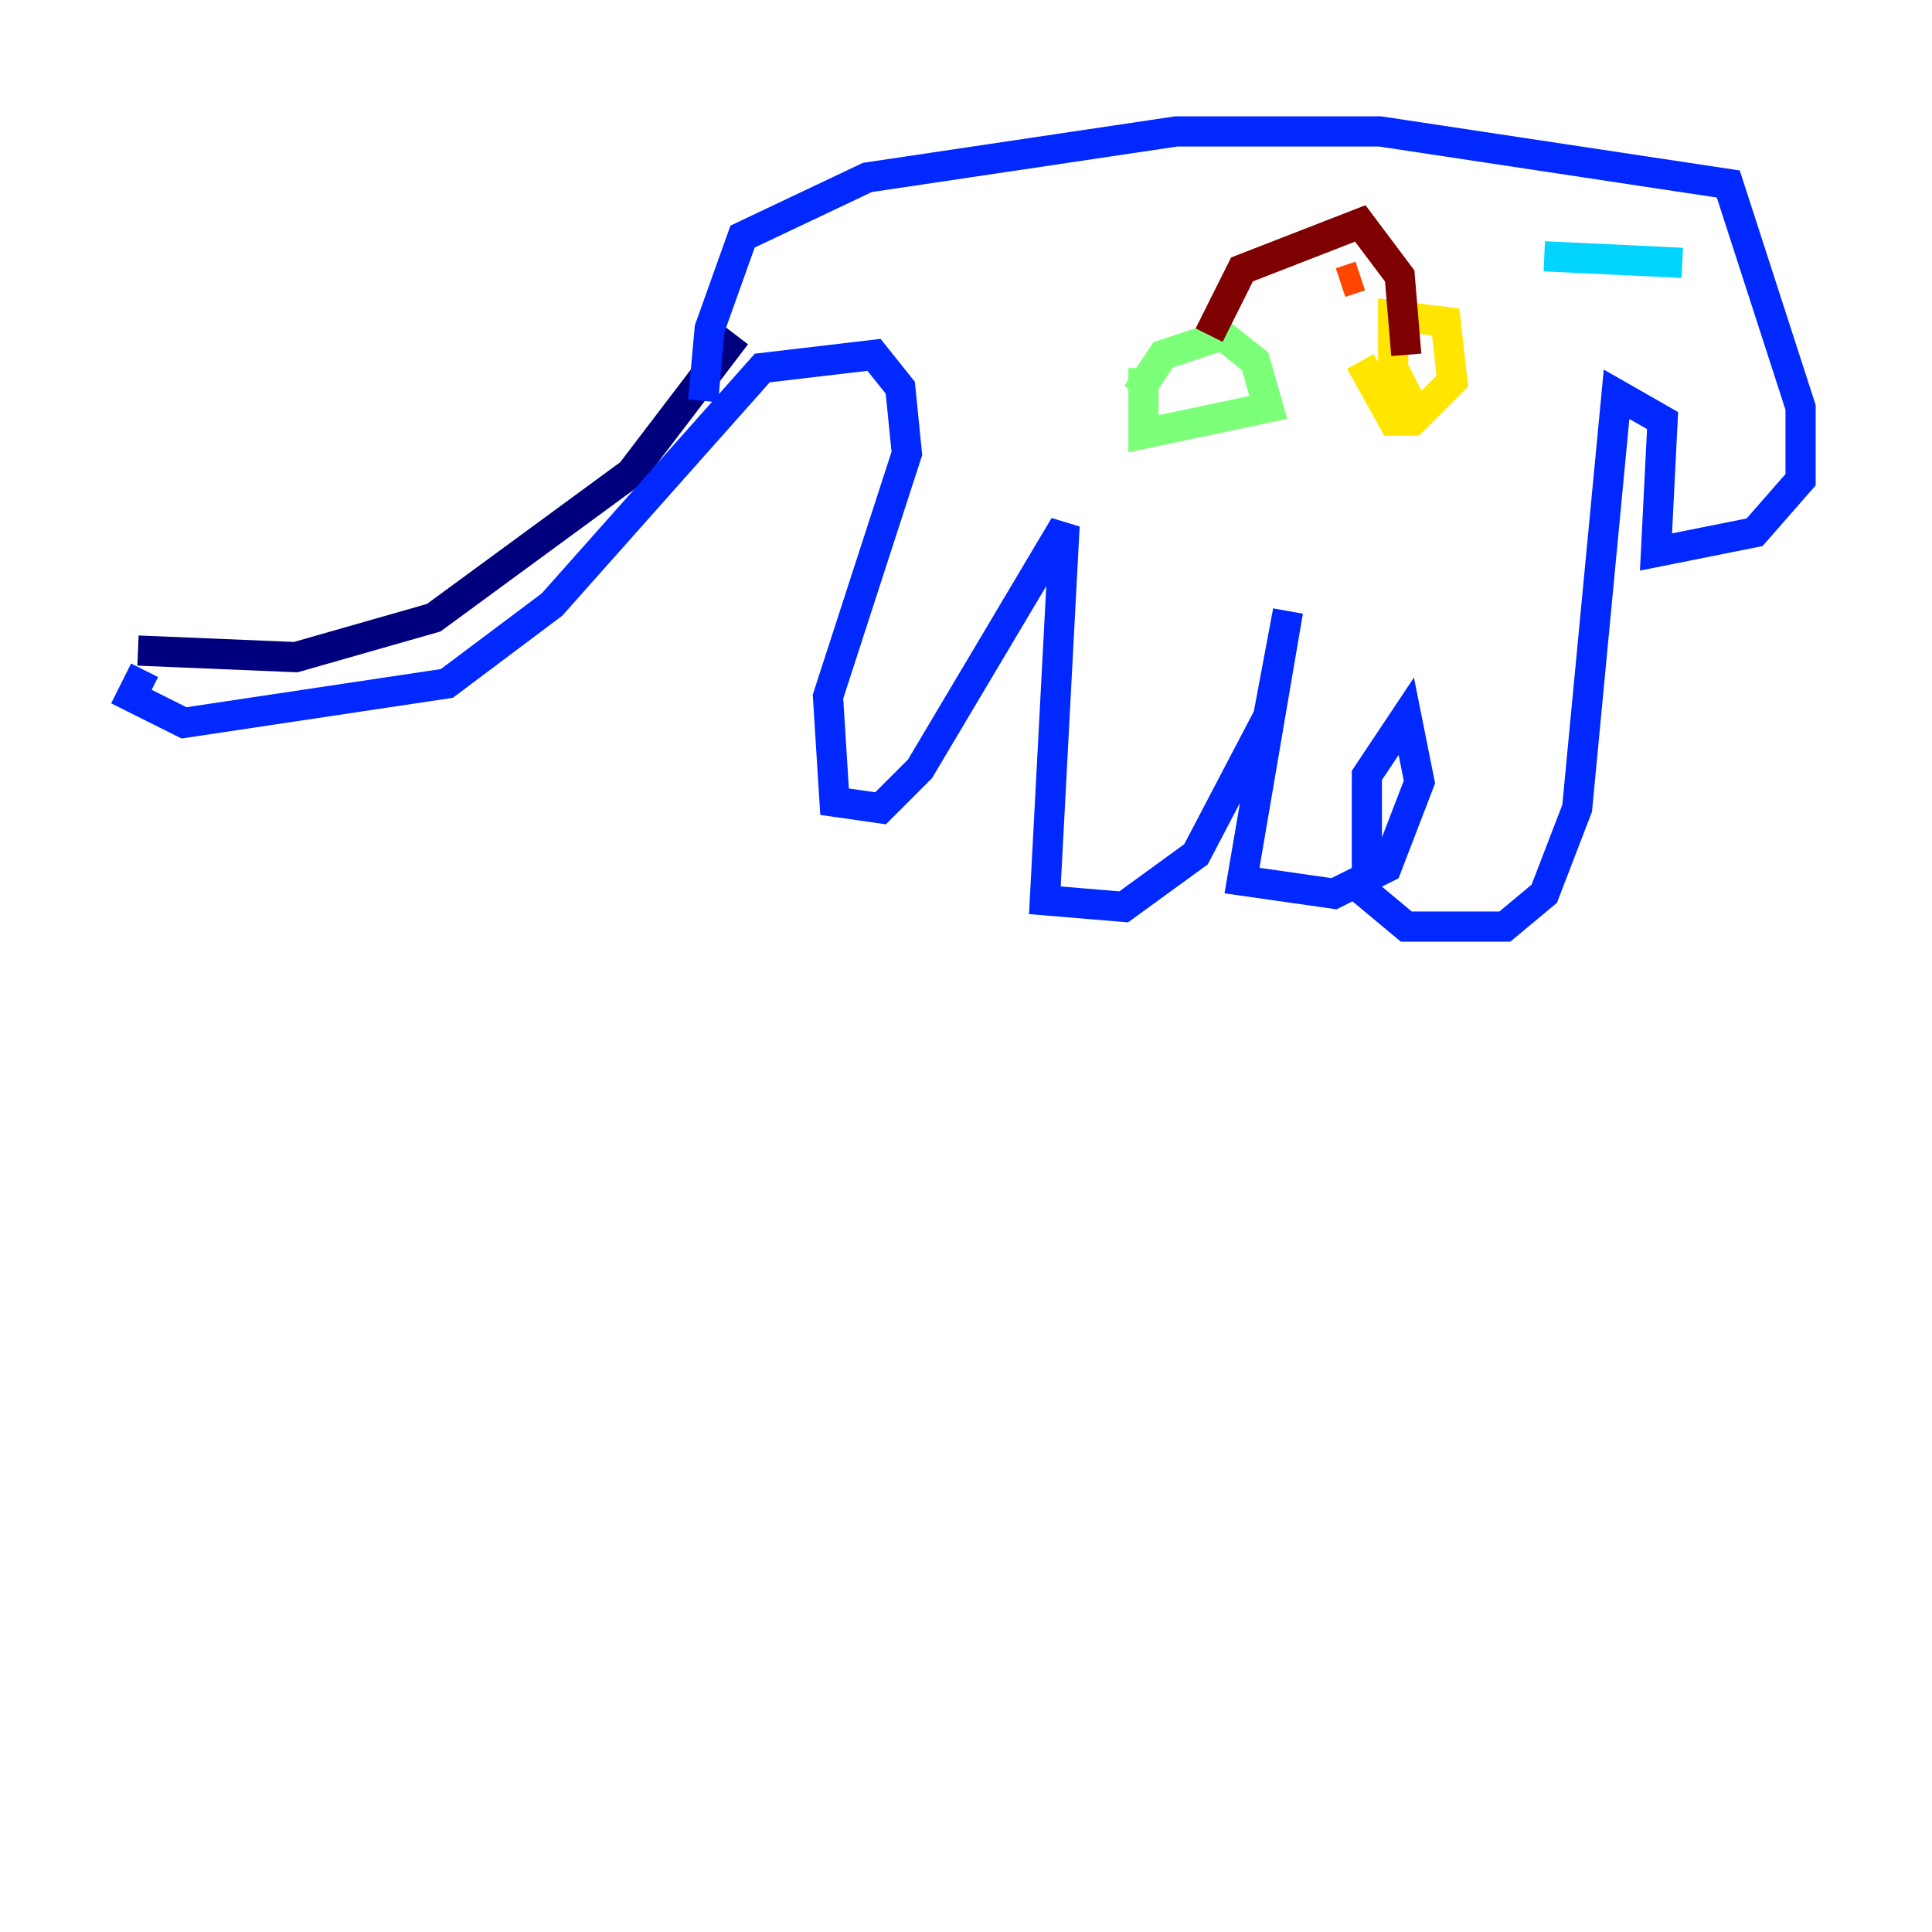 <?xml version="1.0" encoding="utf-8" ?>
<svg baseProfile="tiny" height="128" version="1.2" viewBox="0,0,128,128" width="128" xmlns="http://www.w3.org/2000/svg" xmlns:ev="http://www.w3.org/2001/xml-events" xmlns:xlink="http://www.w3.org/1999/xlink"><defs /><polyline fill="none" points="9.143,43.102 19.592,43.537 28.735,40.925 41.796,31.347 48.762,22.204" stroke="#00007f" stroke-width="2" /><polyline fill="none" points="9.578,44.408 8.707,46.15 12.191,47.891 29.605,45.279 36.571,40.054 50.503,24.381 57.905,23.51 59.646,25.687 60.082,30.041 54.857,46.15 55.292,53.116 58.34,53.551 60.952,50.939 70.531,34.83 69.225,59.646 74.449,60.082 79.238,56.599 84.027,47.456 85.333,40.49 82.286,58.34 88.381,59.211 91.864,57.469 94.041,51.809 93.17,47.456 90.558,51.374 90.558,59.211 93.17,61.388 99.701,61.388 102.313,59.211 104.49,53.551 107.102,26.122 110.15,27.864 109.714,36.571 116.245,35.265 119.293,31.782 119.293,26.993 114.503,12.191 91.429,8.707 77.932,8.707 57.469,11.755 49.197,15.674 47.02,21.769 46.585,26.558" stroke="#0028ff" stroke-width="2" /><polyline fill="none" points="102.313,16.98 111.456,17.415" stroke="#00d4ff" stroke-width="2" /><polyline fill="none" points="75.32,26.122 77.061,23.51 80.98,22.204 83.156,23.946 84.027,26.993 75.755,28.735 75.755,24.381" stroke="#7cff79" stroke-width="2" /><polyline fill="none" points="93.605,26.993 92.299,24.381 92.299,20.898 95.782,21.333 96.218,25.252 93.605,27.864 92.299,27.864 90.122,23.946" stroke="#ffe500" stroke-width="2" /><polyline fill="none" points="88.816,18.721 90.122,18.286" stroke="#ff4600" stroke-width="2" /><polyline fill="none" points="80.109,22.204 82.286,17.85 90.122,14.803 92.735,18.286 93.17,23.51" stroke="#7f0000" stroke-width="2" /></svg>